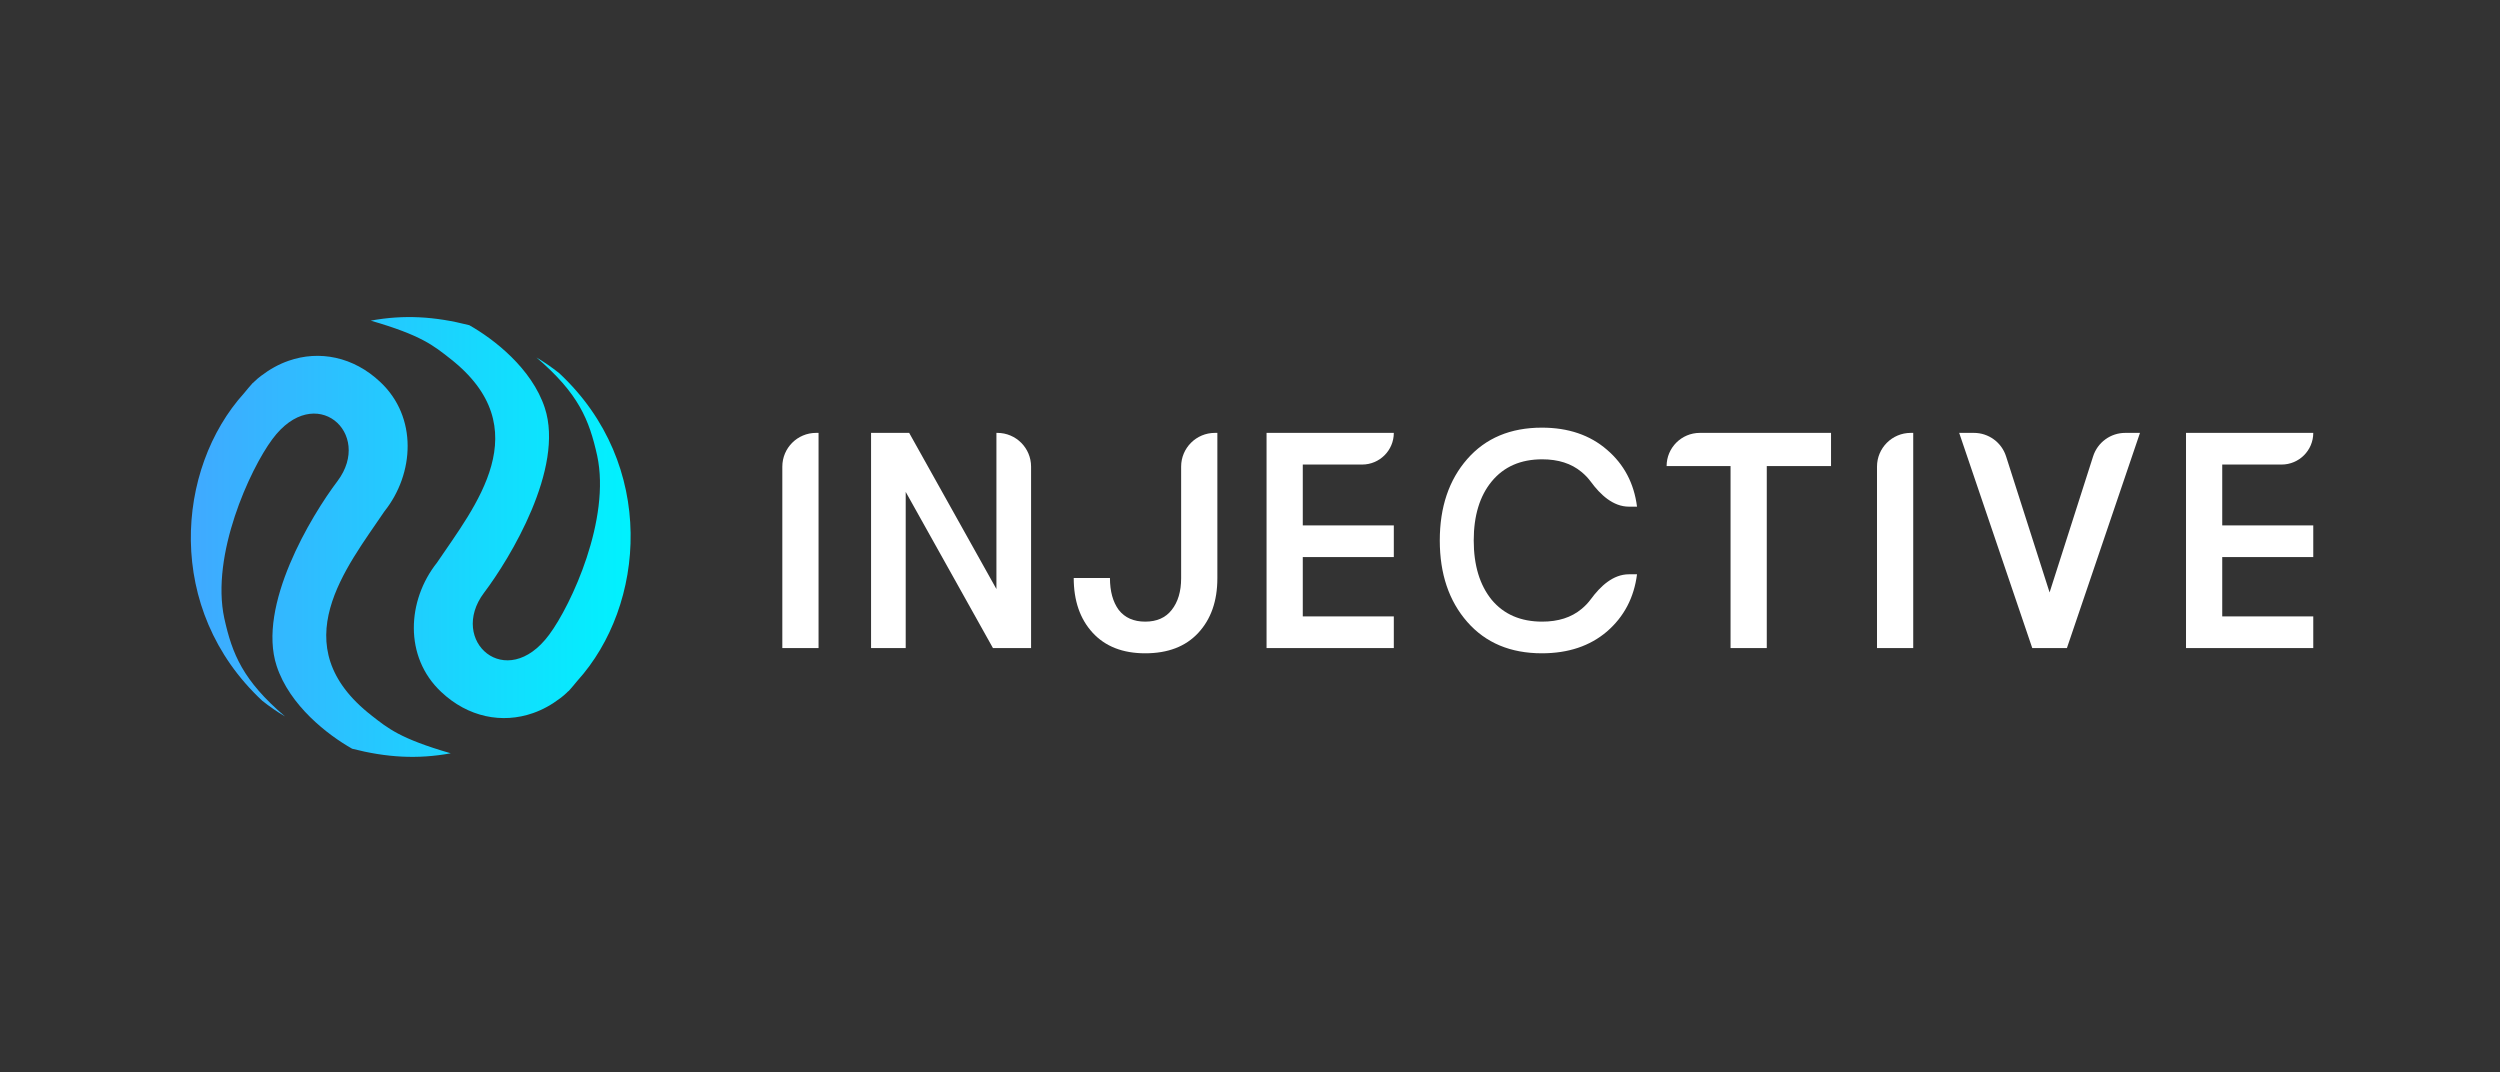 <svg width="760" height="326" viewBox="0 0 760 326" fill="none" xmlns="http://www.w3.org/2000/svg">
<rect x="0" y="0" width="760" height="326" fill="#333333" stroke="none"/>
<path d="M237.827 197.015V141.855C237.827 136.189 242.421 131.596 248.087 131.596H248.839V197.015H237.827Z" fill="white"/>
<path d="M264.802 197.015V131.596H276.388L302.913 179.072V131.596H303.186C308.852 131.596 313.446 136.189 313.446 141.855V197.015H301.859L275.335 149.539V197.015H264.802Z" fill="white"/>
<path d="M348.149 198.604C341.318 198.604 335.988 196.517 332.157 192.343C328.327 188.168 326.412 182.623 326.412 175.707H337.424C337.424 179.757 338.318 182.997 340.105 185.427C341.957 187.794 344.638 188.978 348.149 188.978C351.66 188.978 354.341 187.794 356.192 185.427C358.108 182.997 359.065 179.788 359.065 175.801V141.855C359.065 136.189 363.659 131.596 369.325 131.596H370.077V175.801C370.077 182.716 368.13 188.262 364.236 192.436C360.406 196.548 355.043 198.604 348.149 198.604Z" fill="white"/>
<path d="M385.033 131.596H423.719C423.719 136.912 419.409 141.222 414.093 141.222H396.045V159.726H423.719V169.352H396.045V187.389H423.719V197.015H385.033V159.726V141.222V131.596Z" fill="white"/>
<path d="M664.547 131.596H703.233C703.233 136.912 698.923 141.222 693.607 141.222H675.559V159.726H703.233V169.352H675.559V187.389H703.233V197.015H664.547V159.726V141.222V131.596Z" fill="white"/>
<path d="M468.74 198.602C459.187 198.602 451.625 195.425 446.052 189.069C440.48 182.714 437.694 174.459 437.694 164.303C437.694 154.148 440.48 145.893 446.052 139.537C451.625 133.182 459.187 130.005 468.74 130.005C476.757 130.005 483.353 132.248 488.528 136.734C493.702 141.157 496.744 146.921 497.654 154.023H495.192C490.358 154.023 486.503 150.371 483.637 146.479C482.811 145.357 481.854 144.351 480.766 143.463C477.696 140.908 473.715 139.631 468.825 139.631C462.286 139.631 457.169 141.874 453.473 146.36C449.834 150.783 448.014 156.765 448.014 164.303C448.014 171.842 449.834 177.855 453.473 182.341C457.169 186.764 462.286 188.976 468.825 188.976C473.715 188.976 477.696 187.699 480.766 185.144C481.854 184.256 482.811 183.25 483.637 182.128C486.503 178.236 490.358 174.584 495.192 174.584H497.654C496.744 181.686 493.702 187.481 488.528 191.967C483.353 196.39 476.757 198.602 468.74 198.602Z" fill="white"/>
<path d="M526.087 197.015V141.689H506.649V141.689C506.649 136.115 511.168 131.596 516.742 131.596H556.634V141.689H537.099V197.015H526.087Z" fill="white"/>
<path d="M570.609 197.015V141.855C570.609 136.189 575.202 131.596 580.869 131.596H581.621V197.015H570.609Z" fill="white"/>
<path d="M617.808 197.015L595.592 131.596H600.071C604.533 131.596 608.484 134.48 609.843 138.73L623.074 180.1L636.305 138.73C637.664 134.48 641.615 131.596 646.077 131.596H650.556L628.341 197.015H617.808Z" fill="white"/>
<path d="M74.224 119.496C75.054 118.452 75.933 117.448 76.813 116.444C76.853 116.394 76.942 116.384 76.981 116.334C77.061 116.235 77.189 116.175 77.268 116.076L77.347 115.976C77.961 115.409 78.613 114.792 79.366 114.255C82.028 112.234 84.79 110.699 87.704 109.688C97.047 106.408 107.448 108.43 115.604 116.13C126.993 126.805 125.973 144.002 116.882 155.432C105.393 172.472 85.651 196.246 112.986 217.542C117.901 221.371 121.547 224.528 137.029 229.002C126.903 230.868 117.515 230.287 107.065 227.618C99.673 223.446 88.052 214.513 84.098 202.447C78.122 184.15 94.618 156.798 102.591 146.263C113.538 131.684 95.826 115.901 82.786 133.521C75.969 142.704 64.044 168.688 68.188 187.962C70.611 198.892 73.841 206.859 86.647 217.803C84.272 216.402 81.966 214.812 79.729 213.034C49.976 185.32 53.428 142.467 74.224 119.496Z" fill="url(#paint0_linear)"/>
<path d="M175.506 206.981C174.676 208.025 173.796 209.029 172.916 210.033C172.877 210.083 172.787 210.093 172.748 210.142C172.669 210.242 172.54 210.302 172.461 210.401L172.382 210.501C171.769 211.068 171.116 211.684 170.364 212.222C167.701 214.243 164.939 215.778 162.026 216.788C152.682 220.069 142.282 218.047 134.125 210.347C122.737 199.672 123.757 182.475 132.848 171.044C144.336 154.005 164.078 130.231 136.743 108.935C131.828 105.106 128.182 101.948 112.7 97.475C122.826 95.609 132.214 96.189 142.664 98.858C150.056 103.031 161.678 111.964 165.632 124.03C171.608 142.327 155.111 169.679 147.138 180.213C136.192 194.793 153.904 210.575 166.944 192.956C173.76 183.773 185.685 157.789 181.541 138.515C179.118 127.585 175.888 119.618 163.083 108.674C165.457 110.075 167.763 111.664 170 113.443C199.753 141.157 196.301 184.01 175.506 206.981Z" fill="url(#paint1_linear)"/>
<defs>
<linearGradient id="paint0_linear" x1="58.013" y1="163.238" x2="191.716" y2="163.238" gradientUnits="userSpaceOnUse">
<stop stop-color="#40A9FF"/>
<stop offset="1" stop-color="#00F2FE"/>
</linearGradient>
<linearGradient id="paint1_linear" x1="58.013" y1="163.238" x2="191.716" y2="163.238" gradientUnits="userSpaceOnUse">
<stop stop-color="#40A9FF"/>
<stop offset="1" stop-color="#00F2FE"/>
</linearGradient>
</defs>
</svg>
